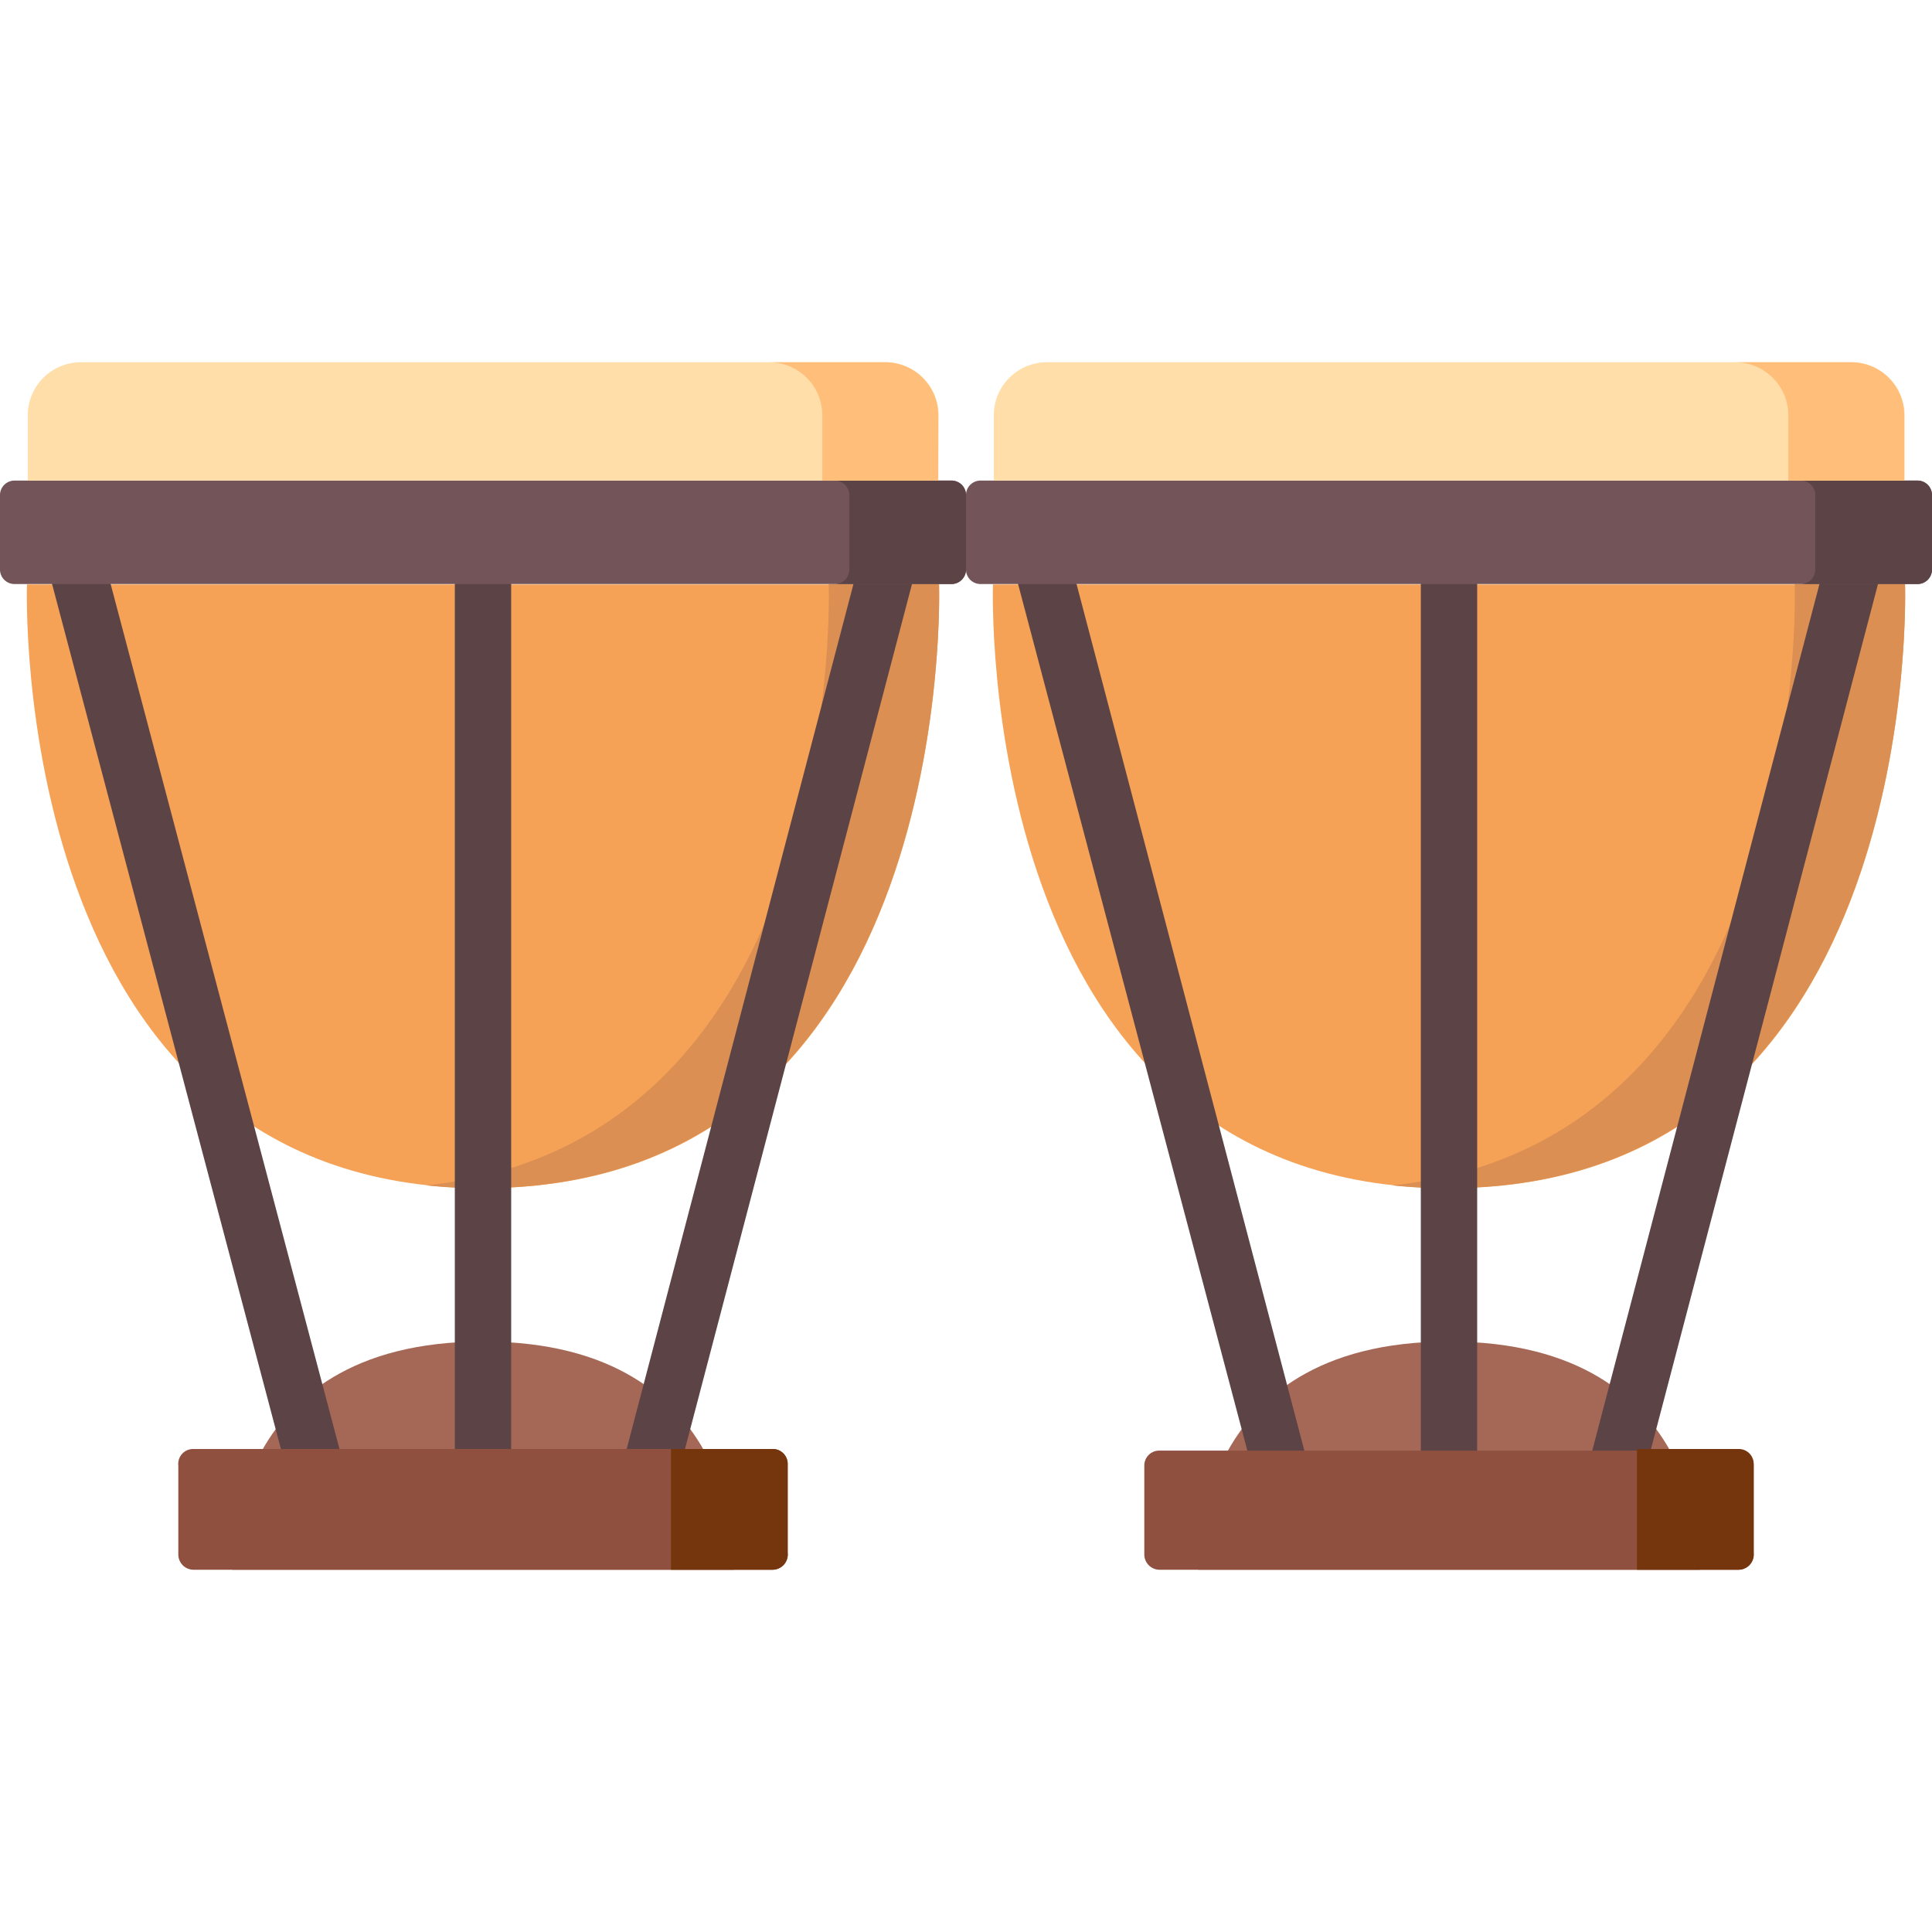 <svg id="Acoustic_Grand_Keyboard" data-name="Acoustic Grand Keyboard" xmlns="http://www.w3.org/2000/svg" viewBox="0 0 48 48"><defs><style>.cls-1{fill:#f5a257;}.cls-2{fill:#a66856;}.cls-3{fill:#db8f52;}.cls-4{fill:#5c4346;}.cls-5{fill:#8f5040;}.cls-6{fill:#75360d;}.cls-7{fill:#735458;}.cls-8{fill:#ffdea9;}.cls-9{fill:#ffbf7b;}</style></defs><path class="cls-1" d="M12,29.52c-11.85,0-11.33-15-11.33-15H23.33S23.85,29.52,12,29.52Z"/><path class="cls-2" d="M12,33.33c6.52,0,6.23,5.67,6.23,5.67H5.77S5.48,33.33,12,33.33Z"/><path class="cls-1" d="M36,29.52c-11.85,0-11.33-15-11.33-15H47.33S47.85,29.52,36,29.52Z"/><path class="cls-3" d="M47.33,14.51H44.59s.48,13.83-10,14.94a12.07,12.07,0,0,0,1.37.07C47.85,29.52,47.33,14.51,47.33,14.51Z"/><path class="cls-3" d="M23.33,14.51H20.59s.48,13.83-10,14.94a12.07,12.07,0,0,0,1.37.07C23.85,29.52,23.33,14.51,23.33,14.51Z"/><path class="cls-2" d="M36,33.33c6.52,0,6.23,5.67,6.23,5.67H29.77S29.48,33.33,36,33.33Z"/><path class="cls-4" d="M12,38a.7.7,0,0,1-.7-.7V13.25a.7.7,0,0,1,1.4,0V37.34A.7.7,0,0,1,12,38Z"/><path class="cls-4" d="M7.9,37.43a.71.71,0,0,1-.68-.52L1,13.4a.7.7,0,0,1,.5-.86.71.71,0,0,1,.86.5L8.58,36.55a.7.7,0,0,1-.5.86A.55.55,0,0,1,7.9,37.43Z"/><path class="cls-4" d="M16.1,37.43a.55.55,0,0,1-.18,0,.7.7,0,0,1-.5-.86L21.6,13a.71.71,0,0,1,.86-.5.7.7,0,0,1,.5.86L16.78,36.91A.71.71,0,0,1,16.1,37.43Z"/><path class="cls-4" d="M36,38a.7.7,0,0,1-.7-.7V13.25a.7.7,0,1,1,1.4,0V37.34A.7.7,0,0,1,36,38Z"/><path class="cls-4" d="M31.9,37.43a.71.71,0,0,1-.68-.52L25,13.4a.7.7,0,0,1,.5-.86.71.71,0,0,1,.86.5l6.18,23.51a.7.7,0,0,1-.5.86A.55.55,0,0,1,31.9,37.43Z"/><path class="cls-4" d="M40.1,37.43a.55.55,0,0,1-.18,0,.7.7,0,0,1-.5-.86L45.6,13a.71.71,0,0,1,.86-.5.7.7,0,0,1,.5.86L40.78,36.91A.71.71,0,0,1,40.1,37.43Z"/><path class="cls-5" d="M43.19,39H28.81a.38.38,0,0,1-.38-.38V36.41a.37.37,0,0,1,.38-.37H43.19a.37.37,0,0,1,.38.37v2.21A.38.38,0,0,1,43.19,39Z"/><path class="cls-6" d="M43.19,39H40.67V36h2.52a.37.37,0,0,1,.38.37v2.21A.38.38,0,0,1,43.19,39Z"/><path class="cls-5" d="M19.19,39H4.81a.38.38,0,0,1-.38-.38V36.41A.37.37,0,0,1,4.81,36H19.19a.37.37,0,0,1,.38.37v2.21A.38.38,0,0,1,19.19,39Z"/><path class="cls-6" d="M19.19,39H16.67V36h2.52a.37.37,0,0,1,.38.37v2.21A.38.38,0,0,1,19.19,39Z"/><path class="cls-7" d="M23.64,14.51H.36A.36.36,0,0,1,0,14.15V12.3a.36.36,0,0,1,.36-.36H23.64a.36.36,0,0,1,.36.36v1.85A.36.36,0,0,1,23.64,14.51Z"/><path class="cls-8" d="M23.31,11.94H.69V10.33A1.32,1.32,0,0,1,2,9H22a1.32,1.32,0,0,1,1.32,1.33Z"/><path class="cls-7" d="M47.64,14.51H24.36a.36.36,0,0,1-.36-.36V12.3a.36.36,0,0,1,.36-.36H47.64a.36.36,0,0,1,.36.36v1.85A.36.36,0,0,1,47.64,14.51Z"/><path class="cls-4" d="M47.64,11.94h-2.9a.36.36,0,0,1,.36.36v1.85a.36.36,0,0,1-.36.36h2.9a.36.36,0,0,0,.36-.36V12.3A.36.36,0,0,0,47.64,11.94Z"/><path class="cls-4" d="M23.64,11.94h-2.9a.36.36,0,0,1,.36.36v1.85a.36.36,0,0,1-.36.36h2.9a.36.36,0,0,0,.36-.36V12.3A.36.36,0,0,0,23.64,11.94Z"/><path class="cls-8" d="M47.31,11.94H24.69V10.33A1.32,1.32,0,0,1,26,9H46a1.32,1.32,0,0,1,1.32,1.33v1.61Z"/><path class="cls-9" d="M46,9H43.11a1.32,1.32,0,0,1,1.32,1.33v1.61h2.88V10.33A1.32,1.32,0,0,0,46,9Z"/><path class="cls-9" d="M22,9H19.11a1.32,1.32,0,0,1,1.32,1.33v1.61h2.88V10.33A1.32,1.32,0,0,0,22,9Z"/></svg>